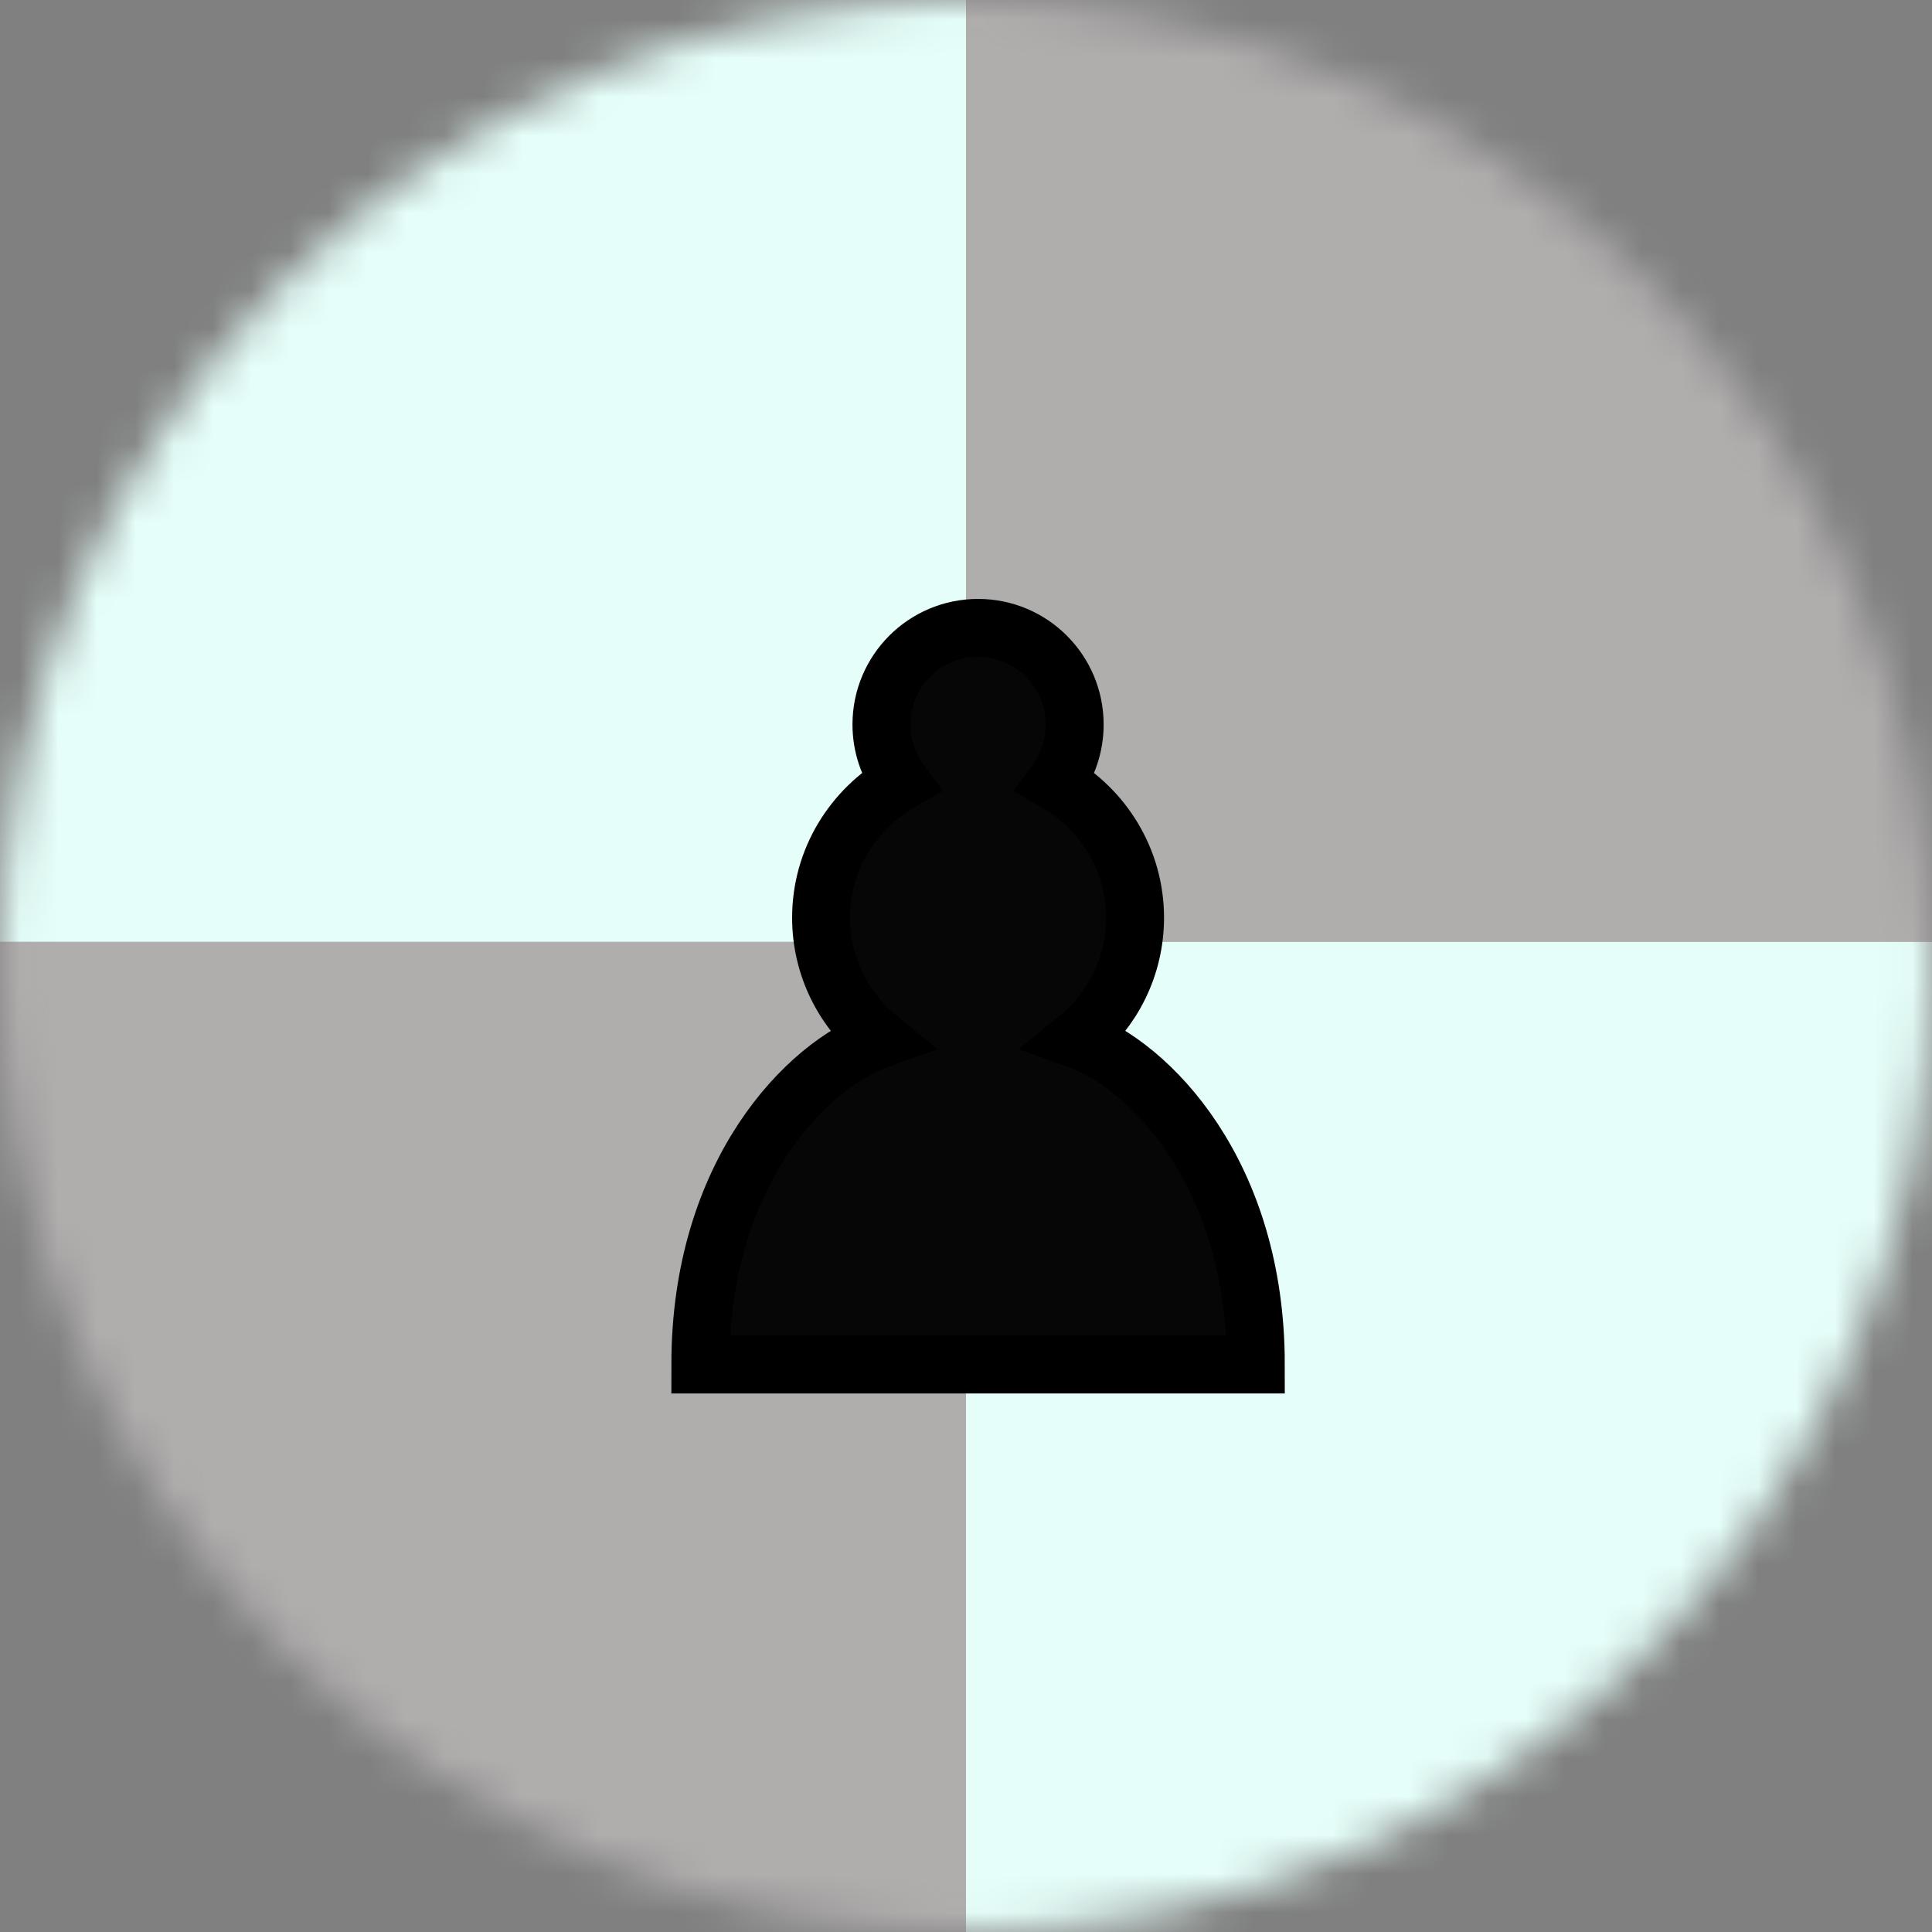 <svg width="50" height="50" viewBox="0 0 50 50" fill="none" xmlns="http://www.w3.org/2000/svg">
<rect x="0" y="0" width="50" height="50" fill="#808080" stroke="none"/>
<mask id="mask0" mask-type="alpha" maskUnits="userSpaceOnUse" x="0" y="0" width="50" height="50">
<circle cx="25" cy="25" r="25" fill="#C4C4C4"/>
</mask>
<g mask="url(#mask0)">
<path d="M25 24.375H-3.125V52.5H25V24.375Z" fill="#B0ADAD"/>
<path d="M53.125 -3.75H25V24.375H53.125V-3.75Z" fill="#B0ADAD"/>
<path d="M53.125 24.375H25V52.5H53.125V24.375Z" fill="#E5FEF9"/>
<path d="M25 -3.75H-3.125V24.375H25V-3.75Z" fill="#E5FEF9"/>
<path d="M25.312 16.25C23.931 16.25 22.812 17.369 22.812 18.75C22.812 19.306 22.994 19.819 23.3 20.238C22.081 20.938 21.25 22.244 21.25 23.75C21.25 25.019 21.837 26.15 22.756 26.894C20.881 27.556 18.125 30.363 18.125 35.312H32.5C32.5 30.363 29.744 27.556 27.869 26.894C28.788 26.15 29.375 25.019 29.375 23.75C29.375 22.244 28.544 20.938 27.325 20.238C27.631 19.819 27.812 19.306 27.812 18.75C27.812 17.369 26.694 16.25 25.312 16.25Z" fill="#060606" stroke="black" stroke-width="1.5" stroke-linecap="round"/>
</g>
</svg>
